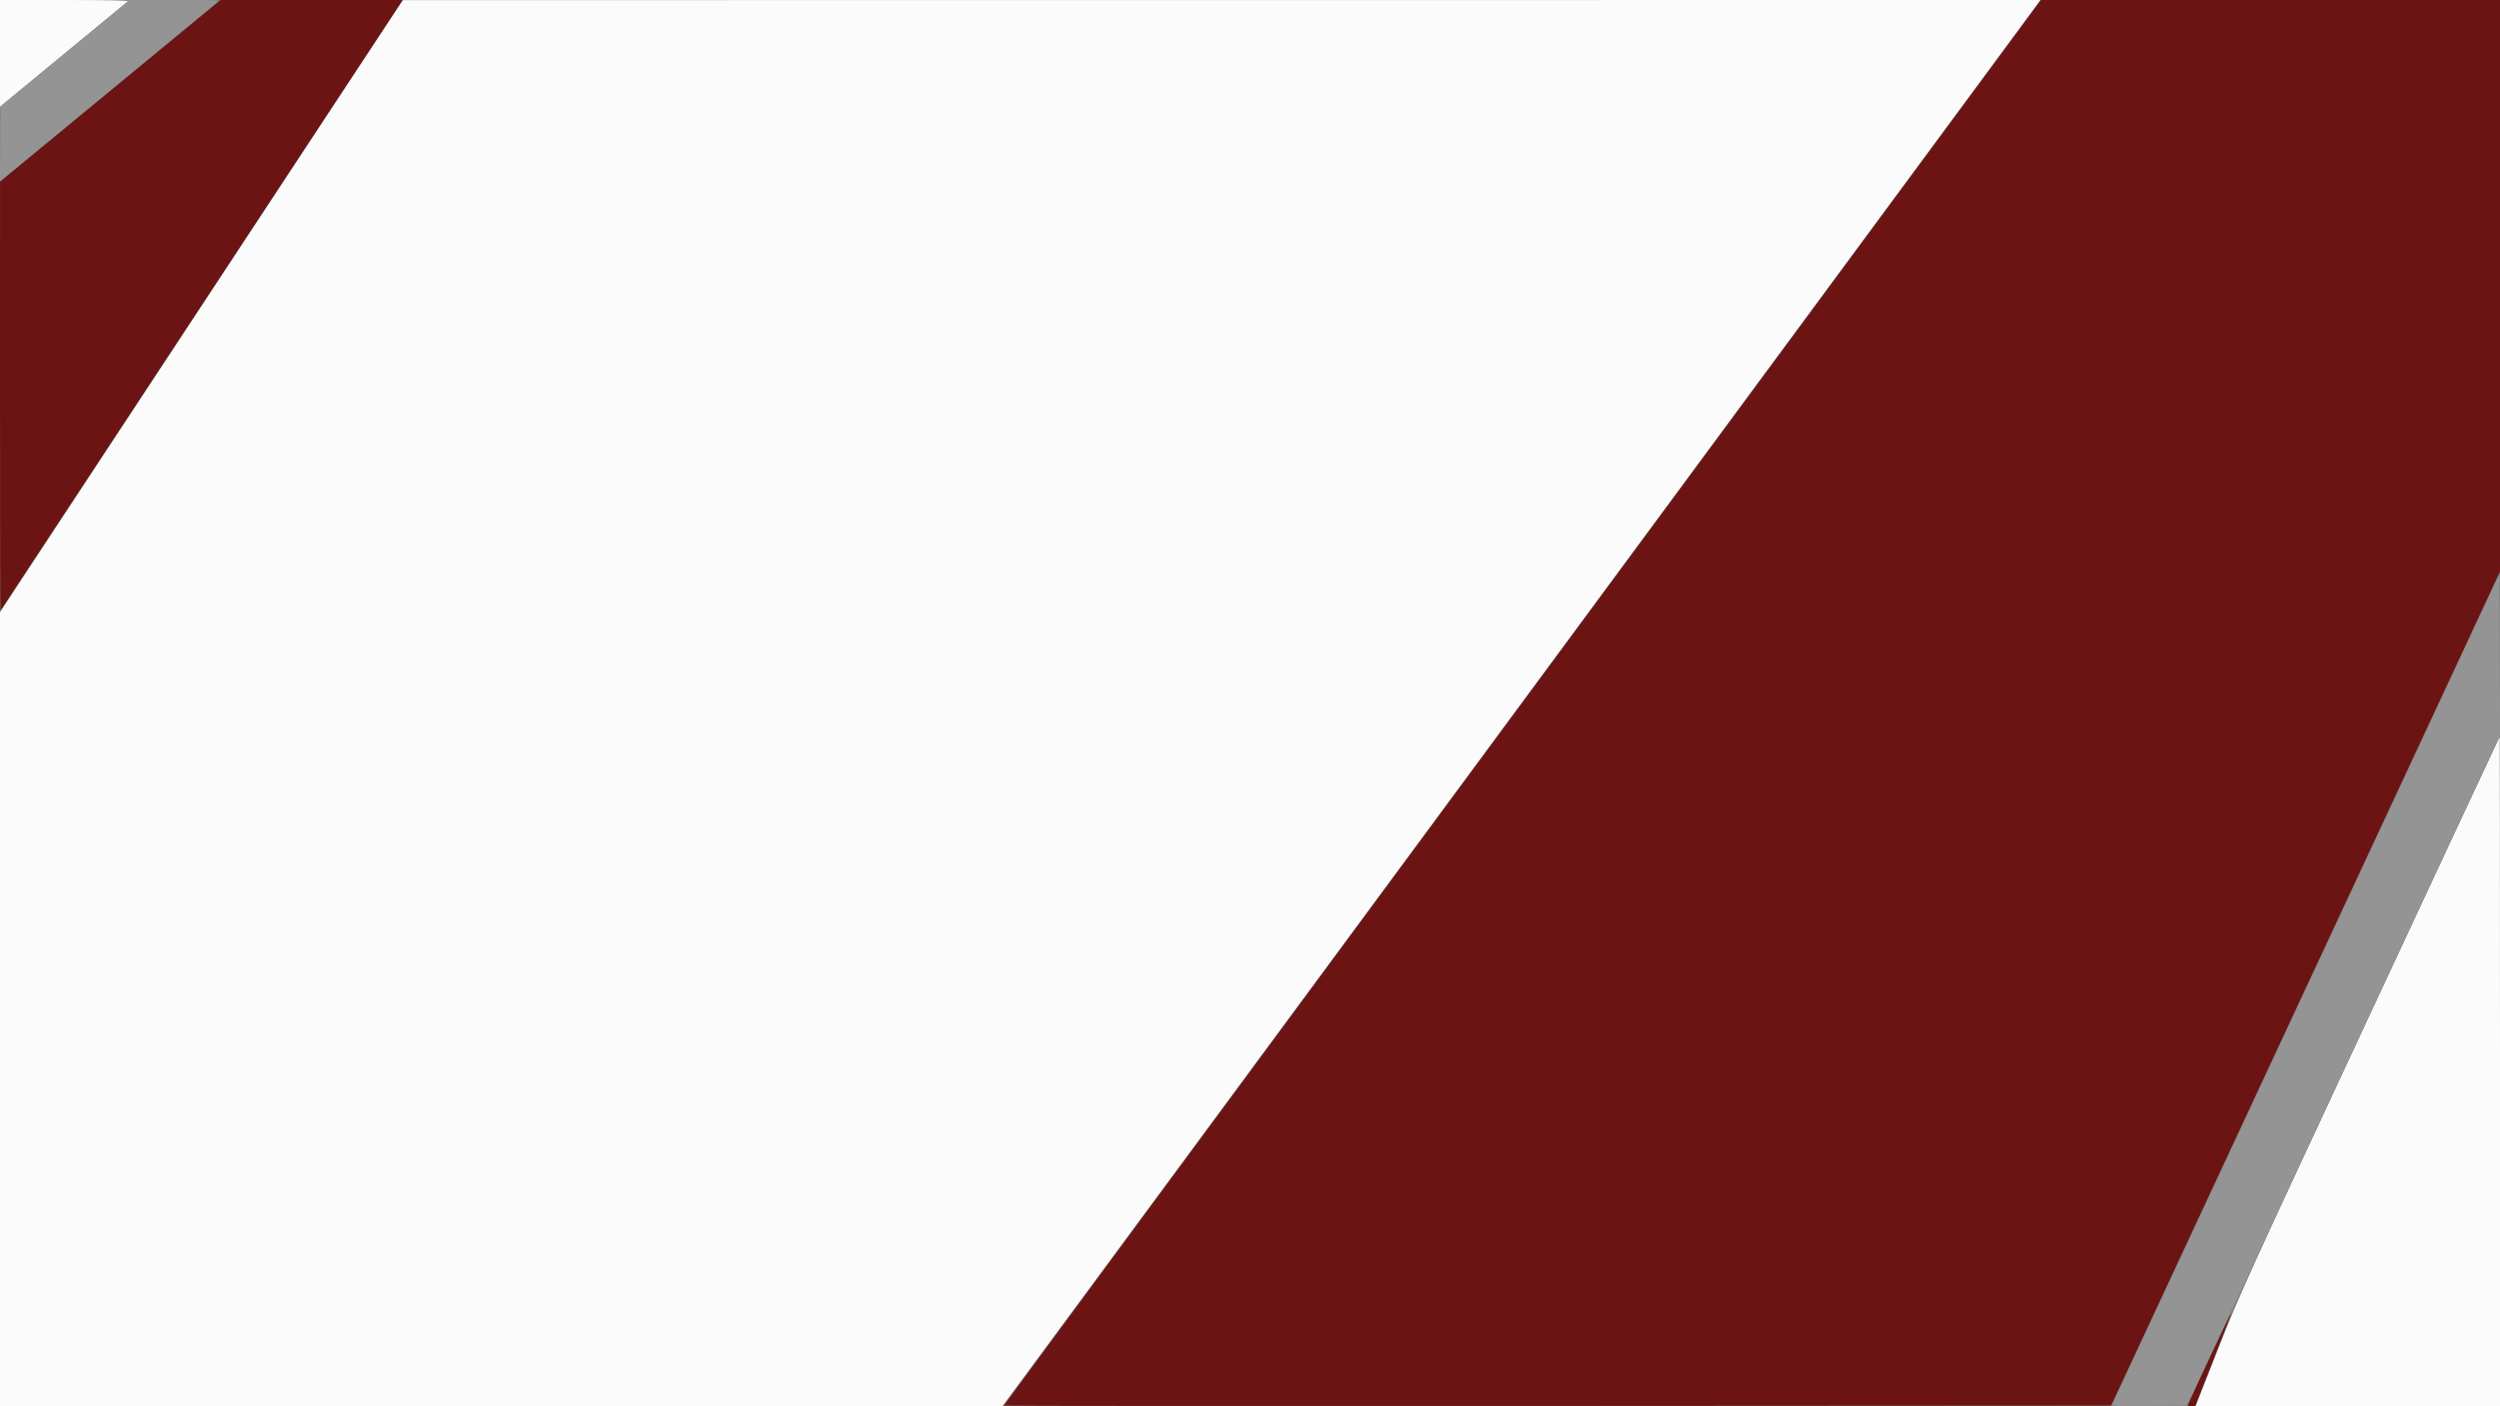 <svg id="svg" version="1.1" xmlns="http://www.w3.org/2000/svg" xmlns:xlink="http://www.w3.org/1999/xlink" width="400" height="225" viewBox="0, 0, 400,225"><rect x="0" y="0" width="400" height="225" fill="#808080" stroke="none"/><g id="svgg"><path id="path0" d="M17.646 14.531 L 0.008 29.063 0.004 63.420 C 0.002 82.317,0.035 97.739,0.077 97.691 C 0.135 97.624,62.349 3.176,64.049 0.573 L 64.423 0.000 49.853 -0.000 L 35.284 -0.000 17.646 14.531 M322.295 5.781 C 319.956 8.961,282.623 59.539,239.334 118.176 C 196.044 176.814,160.625 224.838,160.625 224.895 C 160.625 224.953,200.483 224.977,249.197 224.948 L 337.770 224.896 368.885 158.168 L 400.000 91.440 400.000 45.720 L 400.000 0.000 363.274 -0.000 L 326.549 -0.000 322.295 5.781 M353.522 217.310 C 351.642 221.334,350.073 224.710,350.035 224.813 C 349.997 224.916,350.254 225.000,350.608 225.000 C 350.961 225.000,351.250 224.966,351.250 224.924 C 351.250 224.882,352.559 221.534,354.158 217.485 C 355.757 213.435,357.037 210.093,357.003 210.058 C 356.968 210.023,355.401 213.287,353.522 217.310 " stroke="none" fill="#6c1414" fill-rule="evenodd"></path><path id="path1" d="M0.000 8.552 L 0.000 17.104 1.719 15.672 C 2.664 14.885,7.234 11.118,11.875 7.302 C 16.516 3.485,20.402 0.281,20.510 0.181 C 20.623 0.078,16.247 0.000,10.354 0.000 L 0.000 0.000 0.000 8.552 M32.240 48.995 L 0.000 97.971 0.000 161.485 L 0.000 225.000 80.183 225.000 L 160.366 225.000 239.763 117.448 C 283.432 58.294,320.799 7.669,322.802 4.948 L 326.444 0.000 195.461 0.010 L 64.479 0.020 32.240 48.995 M379.225 162.240 C 359.226 205.136,358.444 206.859,354.931 215.781 L 351.300 225.000 375.650 225.000 L 400.000 225.000 400.000 171.458 C 400.000 142.010,399.975 117.917,399.944 117.917 C 399.913 117.917,390.589 137.862,379.225 162.240 " stroke="none" fill="#fbfbfb" fill-rule="evenodd"></path><path id="path2" d="M10.413 8.498 L 0.104 16.996 0.049 23.005 L -0.006 29.014 1.091 28.088 C 1.694 27.578,9.406 21.223,18.229 13.966 C 27.052 6.708,34.456 0.597,34.682 0.385 C 35.082 0.010,34.907 0.000,27.907 0.000 L 20.722 0.000 10.413 8.498 M369.003 158.129 C 352.011 194.568,338.056 224.522,337.990 224.694 C 337.884 224.968,338.607 225.000,343.879 224.951 L 349.888 224.896 353.866 216.365 C 356.053 211.673,357.957 207.712,358.096 207.563 C 358.236 207.414,358.304 207.292,358.248 207.292 C 358.192 207.292,358.413 206.753,358.739 206.094 C 359.065 205.435,368.483 185.270,379.667 161.283 L 400.003 117.671 399.949 104.774 L 399.896 91.878 369.003 158.129 " stroke="none" fill="#949494" fill-rule="evenodd"></path><path id="path3" d="" stroke="none" fill="#9e7c7c" fill-rule="evenodd"></path><path id="path4" d="" stroke="none" fill="#a88484" fill-rule="evenodd"></path></g></svg>